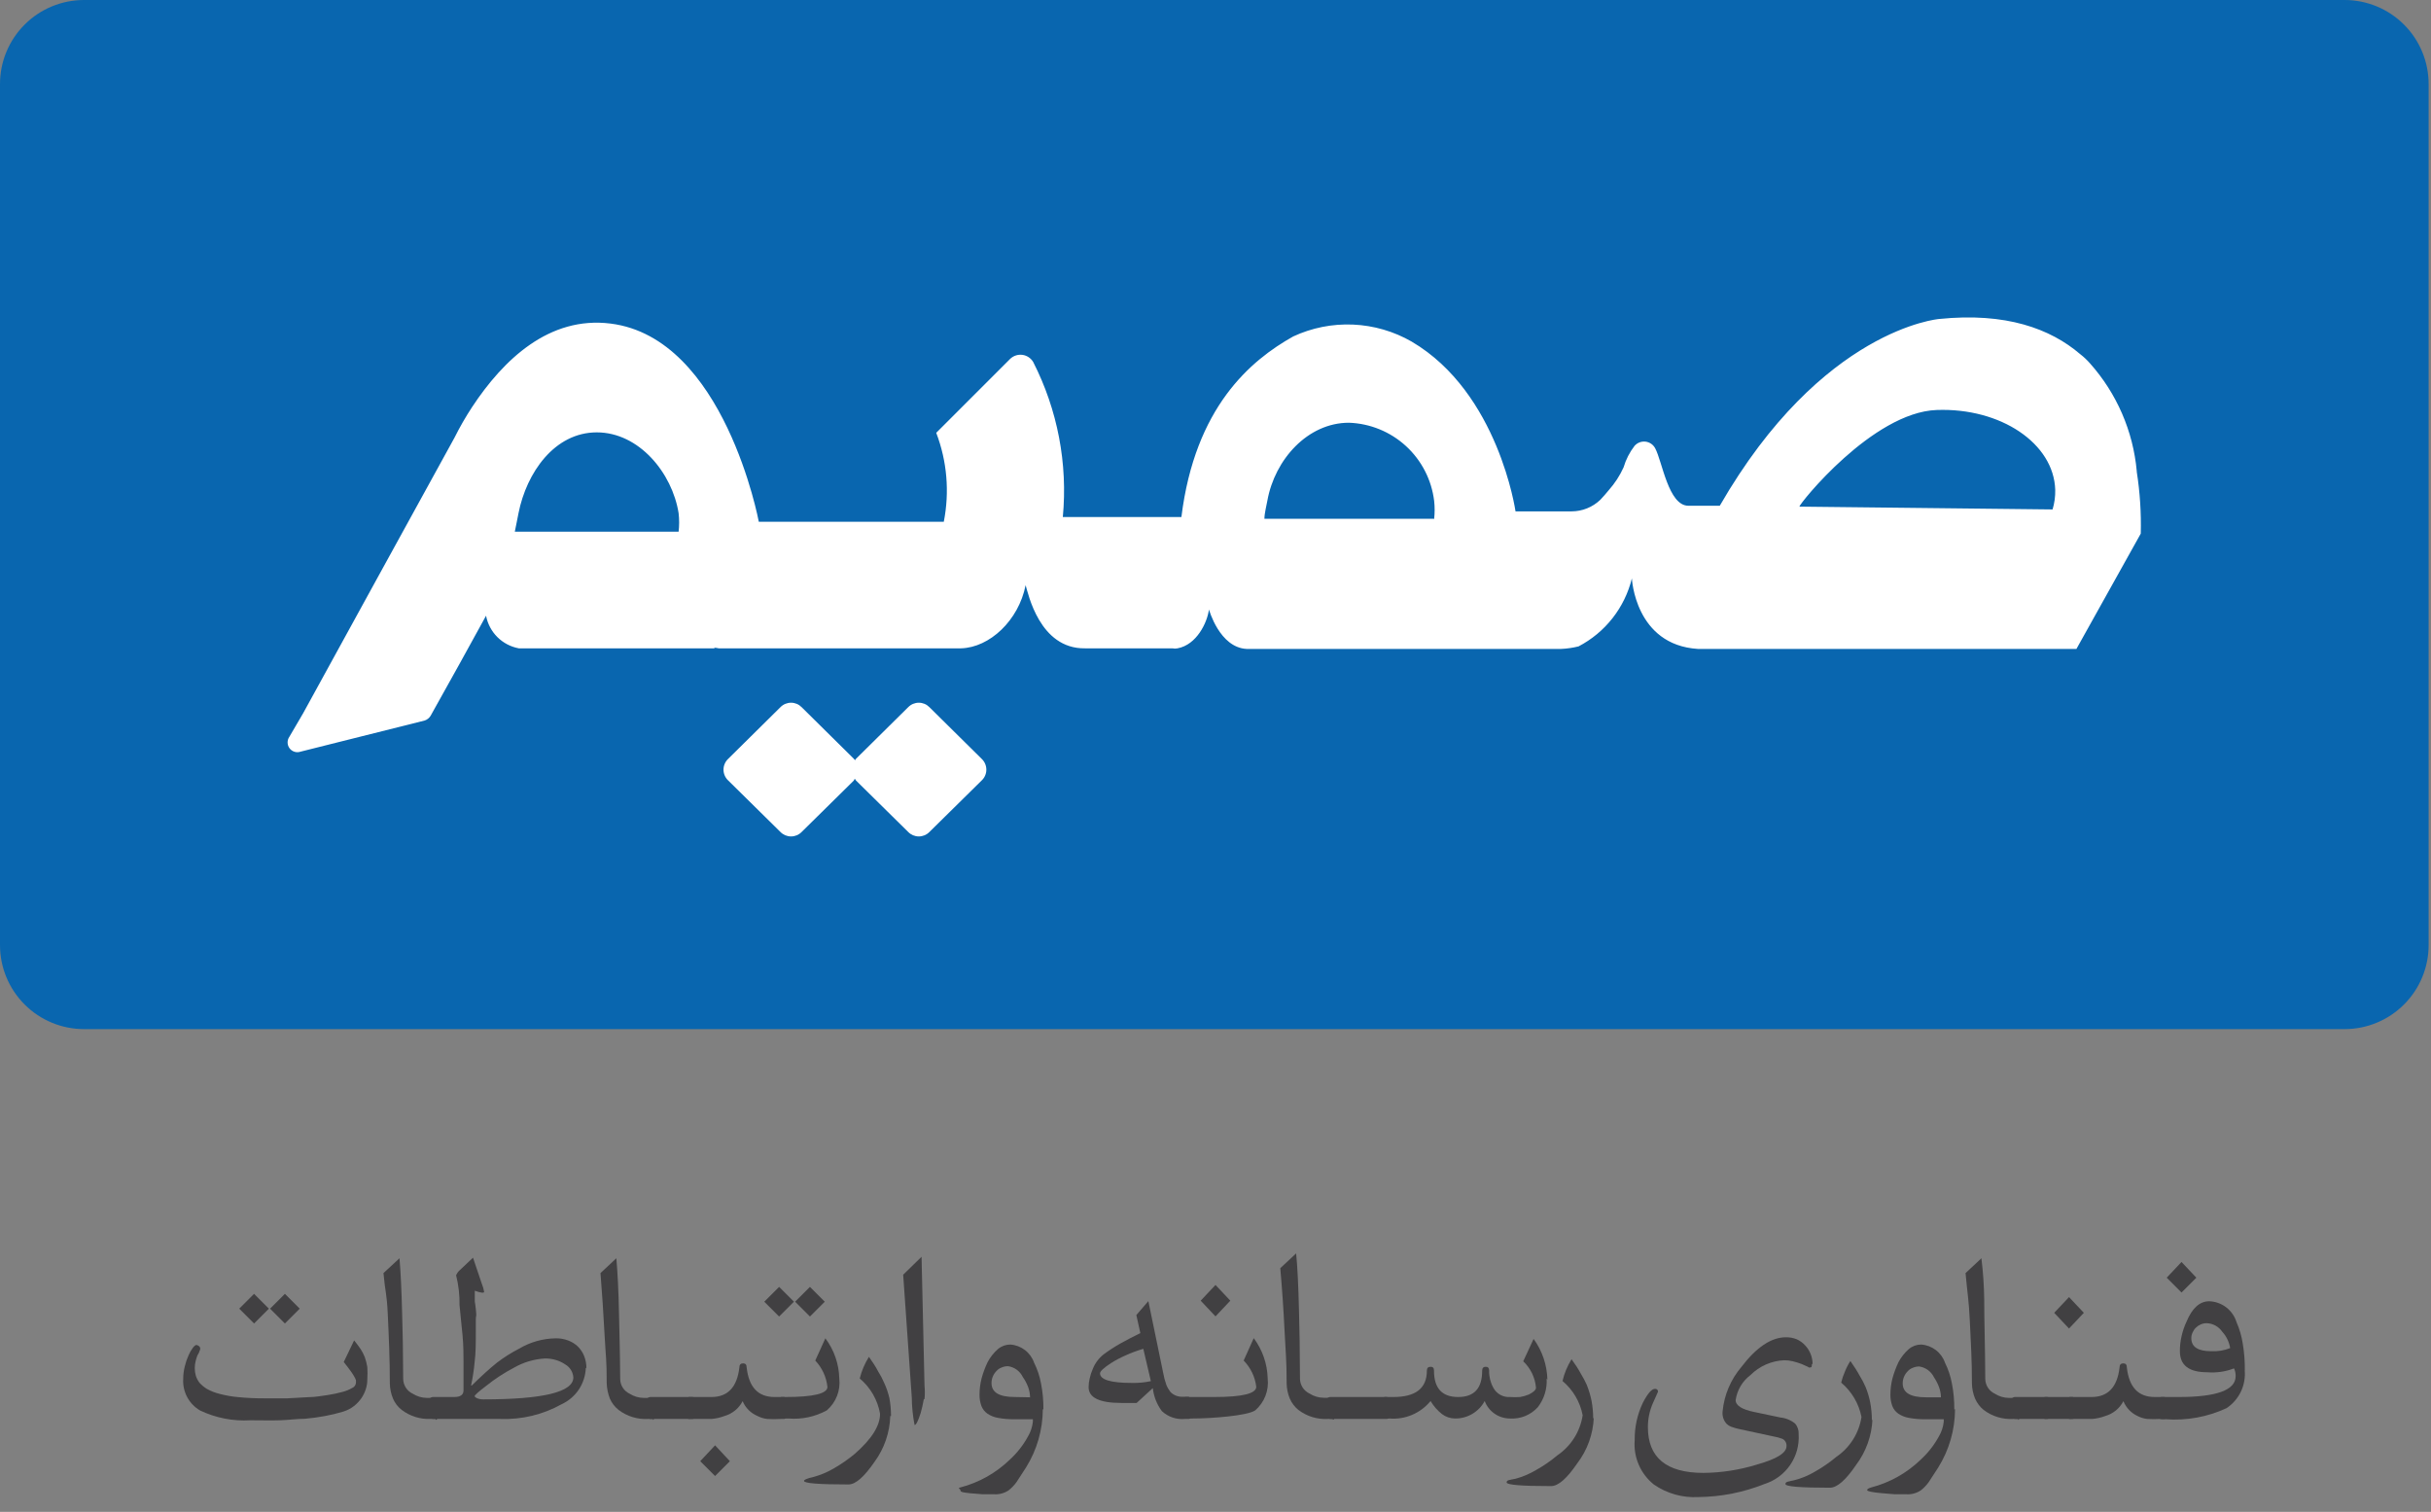 <svg width="164" height="102" viewBox="0 0 164 102" fill="none" xmlns="http://www.w3.org/2000/svg">
<rect x="0" y="0" width="164" height="102" fill="#808080" stroke="none"/>
<g clip-path="url(#clip0_46_927)">
<path d="M24.32 91C24.434 91.177 24.532 91.365 24.61 91.56C24.686 91.778 24.742 92.002 24.78 92.23C24.797 92.51 24.797 92.79 24.78 93.07C24.78 93.287 24.747 93.503 24.68 93.71C24.611 93.93 24.51 94.139 24.38 94.33C24.24 94.53 24.072 94.709 23.88 94.86C23.667 95.024 23.427 95.15 23.17 95.23C22.766 95.353 22.355 95.454 21.94 95.53C21.48 95.618 21.016 95.681 20.55 95.72C20.04 95.72 19.49 95.8 18.89 95.82C18.29 95.84 17.61 95.82 16.89 95.82C15.722 95.891 14.556 95.663 13.5 95.16C13.131 94.946 12.829 94.633 12.628 94.257C12.427 93.881 12.334 93.456 12.36 93.03C12.36 92.74 12.397 92.451 12.47 92.17C12.529 91.919 12.613 91.674 12.72 91.44C12.795 91.259 12.893 91.087 13.01 90.93C13.11 90.8 13.19 90.74 13.25 90.74C13.31 90.74 13.51 90.82 13.51 90.99C13.506 91.054 13.485 91.116 13.45 91.17C13.45 91.24 13.37 91.33 13.32 91.44C13.27 91.55 13.24 91.68 13.2 91.82C13.158 91.977 13.138 92.138 13.14 92.3C13.139 92.472 13.162 92.644 13.21 92.81C13.263 92.984 13.348 93.147 13.46 93.29C13.608 93.455 13.78 93.597 13.97 93.71C14.238 93.857 14.523 93.968 14.82 94.04C15.236 94.15 15.661 94.224 16.09 94.26C16.672 94.316 17.256 94.343 17.84 94.34H19.37L20.81 94.26C21.27 94.26 21.7 94.17 22.09 94.12C22.427 94.07 22.761 94 23.09 93.91C23.325 93.852 23.551 93.761 23.76 93.64C23.827 93.612 23.886 93.567 23.93 93.509C23.974 93.451 24.001 93.382 24.01 93.31C24.018 93.244 24.018 93.176 24.01 93.11C23.977 93.015 23.934 92.925 23.88 92.84C23.802 92.705 23.715 92.575 23.62 92.45C23.51 92.3 23.37 92.11 23.19 91.89L23.89 90.43C24.05 90.63 24.19 90.81 24.31 90.99M17.14 89.29L16.14 88.29L17.14 87.29L18.14 88.29L17.14 89.29ZM19.22 89.29L18.22 88.29L19.22 87.29L20.22 88.29L19.22 89.29Z" fill="#414042"/>
<path d="M29.39 95.73H29.05C28.349 95.761 27.659 95.545 27.1 95.12C26.84 94.919 26.637 94.653 26.51 94.35C26.379 94.033 26.308 93.694 26.3 93.35C26.3 91.7 26.23 90.14 26.16 88.66C26.09 87.18 25.99 87.24 25.87 85.89L26.95 84.89C27.03 85.8 27.09 87.06 27.13 88.66C27.17 90.26 27.19 90.74 27.2 93.03C27.203 93.241 27.266 93.447 27.381 93.624C27.496 93.801 27.659 93.942 27.85 94.03C28.134 94.21 28.463 94.308 28.8 94.31H29.39C29.49 94.31 29.54 94.43 29.54 94.66V95.44C29.54 95.68 29.49 95.79 29.39 95.79" fill="#414042"/>
<path d="M39.52 92.28C39.502 92.798 39.341 93.301 39.056 93.734C38.77 94.166 38.37 94.511 37.9 94.73C36.629 95.442 35.185 95.788 33.73 95.73H29.27C29.03 95.73 28.91 95.62 28.91 95.38V94.6C28.905 94.552 28.911 94.504 28.927 94.458C28.944 94.413 28.971 94.372 29.005 94.338C29.04 94.304 29.082 94.279 29.127 94.264C29.173 94.248 29.222 94.244 29.27 94.25H30.65C31.06 94.25 31.27 94.1 31.27 93.8V91.9C31.27 91.41 31.27 90.79 31.2 90.04C31.13 89.29 31.09 89.04 31 88.04C31.012 87.366 30.935 86.694 30.77 86.04C30.819 85.919 30.894 85.81 30.99 85.72L31.91 84.85L32.49 86.57C32.568 86.757 32.625 86.951 32.66 87.15C32.66 87.25 32.45 87.23 32.03 87.08C32.03 87.08 32.03 87.32 32.03 87.66C32.03 88 32.03 87.66 32.1 88.32C32.17 88.98 32.1 88.65 32.1 89C32.1 89.35 32.1 89.61 32.1 89.78C32.1 90.57 32.1 91.28 32.02 91.89C31.972 92.421 31.891 92.949 31.78 93.47H31.83C32.45 92.86 33.02 92.34 33.53 91.93C33.992 91.578 34.484 91.266 35 91C35.759 90.546 36.625 90.3 37.51 90.29C37.794 90.287 38.075 90.338 38.34 90.44C38.582 90.531 38.804 90.67 38.99 90.85C39.172 91.032 39.316 91.25 39.41 91.49C39.512 91.751 39.563 92.03 39.56 92.31M38.68 92.93C38.668 92.749 38.611 92.575 38.515 92.421C38.419 92.268 38.287 92.14 38.13 92.05C37.934 91.917 37.718 91.815 37.49 91.75C37.256 91.681 37.014 91.648 36.77 91.65C36.027 91.691 35.304 91.907 34.66 92.28C34.006 92.623 33.386 93.028 32.81 93.49C32.28 93.89 32.02 94.13 32.02 94.19C32.02 94.25 32.21 94.41 32.6 94.41C36.647 94.41 38.673 93.917 38.68 92.93Z" fill="#414042"/>
<path d="M44.06 95.73H43.73C43.012 95.773 42.302 95.557 41.73 95.12C41.473 94.916 41.27 94.651 41.14 94.35C41.018 94.03 40.947 93.692 40.93 93.35C40.93 91.7 40.87 91.61 40.79 90.13C40.71 88.65 40.62 87.24 40.51 85.89L41.58 84.89C41.66 85.8 41.73 87.06 41.76 88.66C41.79 90.26 41.82 90.74 41.84 93.03C41.841 93.24 41.902 93.446 42.015 93.623C42.128 93.8 42.29 93.941 42.48 94.03C42.764 94.21 43.093 94.308 43.43 94.31H44.02C44.12 94.31 44.17 94.43 44.17 94.66V95.44C44.17 95.68 44.12 95.79 44.02 95.79" fill="#414042"/>
<path d="M46.71 95.73H43.94C43.892 95.737 43.844 95.732 43.798 95.717C43.753 95.702 43.712 95.676 43.678 95.642C43.644 95.608 43.618 95.567 43.603 95.522C43.588 95.476 43.583 95.428 43.59 95.38V94.6C43.583 94.552 43.588 94.504 43.603 94.459C43.618 94.413 43.644 94.372 43.678 94.338C43.712 94.304 43.753 94.278 43.798 94.263C43.844 94.248 43.892 94.243 43.94 94.25H46.71C46.84 94.25 46.9 94.37 46.9 94.6V95.38C46.9 95.62 46.84 95.73 46.71 95.73Z" fill="#414042"/>
<path d="M52.9 95.73H52.66C52.357 95.748 52.053 95.748 51.75 95.73C51.523 95.704 51.302 95.636 51.1 95.53C50.649 95.34 50.29 94.981 50.1 94.53C49.975 94.771 49.802 94.983 49.593 95.155C49.383 95.327 49.141 95.455 48.88 95.53C48.597 95.637 48.301 95.704 48 95.73C47.66 95.73 47.26 95.73 46.8 95.73H46.57C46.522 95.739 46.473 95.736 46.426 95.722C46.38 95.707 46.337 95.682 46.303 95.647C46.268 95.613 46.243 95.57 46.228 95.524C46.214 95.477 46.211 95.428 46.22 95.38V94.6C46.213 94.552 46.218 94.504 46.233 94.459C46.248 94.413 46.274 94.372 46.308 94.338C46.342 94.304 46.383 94.278 46.428 94.263C46.474 94.248 46.522 94.243 46.57 94.25H48C49.1 94.25 49.73 93.58 49.88 92.25C49.88 92.07 49.97 91.98 50.13 91.98C50.29 91.98 50.37 92.07 50.37 92.25C50.52 93.6 51.15 94.25 52.25 94.25H52.89C53 94.25 53.06 94.37 53.06 94.6V95.38C53.06 95.62 53 95.73 52.89 95.73M48.24 99.58L47.24 98.58L48.24 97.51L49.24 98.58L48.24 99.58Z" fill="#414042"/>
<path d="M56.62 93C56.666 93.4 56.613 93.804 56.467 94.179C56.32 94.554 56.085 94.887 55.78 95.15C54.989 95.584 54.089 95.775 53.19 95.7H52.8C52.56 95.7 52.44 95.59 52.44 95.35V94.6C52.435 94.552 52.441 94.503 52.458 94.458C52.474 94.412 52.501 94.371 52.535 94.338C52.57 94.304 52.612 94.279 52.658 94.263C52.703 94.248 52.752 94.243 52.8 94.25H53C54.88 94.25 55.82 94.02 55.82 93.57C55.749 92.903 55.461 92.277 55 91.79L55.68 90.29C56.269 91.073 56.598 92.02 56.62 93ZM52.56 88.82L51.56 87.82L52.56 86.82L53.56 87.82L52.56 88.82ZM54.64 88.82L53.64 87.82L54.64 86.82L55.64 87.82L54.64 88.82Z" fill="#414042"/>
<path d="M60.06 95.53C60.026 96.643 59.657 97.721 59 98.62C58.31 99.62 57.73 100.15 57.24 100.15C55.24 100.15 54.24 100.07 54.24 99.91C54.24 99.83 54.45 99.74 54.86 99.65C55.339 99.52 55.8 99.328 56.23 99.08C56.738 98.789 57.22 98.454 57.67 98.08C58.81 97.08 59.37 96.19 59.37 95.38C59.209 94.45 58.723 93.607 58 93C58.128 92.484 58.337 91.991 58.62 91.54C58.87 91.89 59.08 92.21 59.25 92.54C59.401 92.775 59.531 93.023 59.64 93.28C59.796 93.613 59.917 93.962 60 94.32C60.074 94.719 60.11 95.124 60.11 95.53" fill="#414042"/>
<path d="M62.32 94.41C62.266 94.72 62.196 95.027 62.11 95.33C61.94 95.87 61.8 96.14 61.7 96.14C61.58 95.527 61.516 94.904 61.51 94.28L60.93 86L62.17 84.79L62.37 93.5C62.4 93.793 62.4 94.087 62.37 94.38" fill="#414042"/>
<path d="M70.35 95.07C70.346 96.46 69.955 97.821 69.22 99C68.98 99.38 68.77 99.69 68.57 100C68.419 100.207 68.241 100.392 68.04 100.55C67.745 100.746 67.393 100.838 67.04 100.81H66.27L65.42 100.74C64.78 100.68 64.79 100.61 64.79 100.53C64.79 100.45 64.56 100.4 64.79 100.35C66.042 100.024 67.189 99.379 68.12 98.48C68.614 98.028 69.029 97.498 69.35 96.91C69.531 96.605 69.644 96.263 69.68 95.91V95.75H69.16H68.42C68.058 95.755 67.696 95.725 67.34 95.66C67.078 95.618 66.829 95.519 66.61 95.37C66.429 95.243 66.29 95.066 66.21 94.86C66.12 94.613 66.076 94.352 66.08 94.09C66.081 93.719 66.128 93.349 66.22 92.99C66.322 92.619 66.456 92.258 66.62 91.91C66.798 91.568 67.039 91.263 67.33 91.01C67.563 90.816 67.857 90.71 68.16 90.71C68.517 90.735 68.858 90.864 69.143 91.08C69.427 91.297 69.642 91.593 69.76 91.93C69.982 92.376 70.14 92.85 70.23 93.34C70.344 93.916 70.397 94.503 70.39 95.09M69.49 94.27C69.486 94.034 69.442 93.801 69.36 93.58C69.27 93.339 69.149 93.11 69 92.9C68.906 92.705 68.766 92.537 68.592 92.409C68.417 92.282 68.214 92.2 68 92.17C67.852 92.17 67.706 92.201 67.57 92.26C67.435 92.309 67.314 92.392 67.22 92.5C67.008 92.716 66.889 93.007 66.89 93.31C66.89 93.94 67.41 94.25 68.46 94.25L69.49 94.27Z" fill="#414042"/>
<path d="M80.34 95.38C80.34 95.62 80.34 95.73 80.18 95.73H79.93C79.649 95.756 79.365 95.722 79.098 95.631C78.831 95.539 78.586 95.392 78.38 95.2C78.043 94.746 77.833 94.211 77.77 93.65L76.68 94.65H76.2H75.63C74.17 94.65 73.44 94.29 73.44 93.59C73.44 93.394 73.463 93.2 73.51 93.01C73.555 92.786 73.626 92.568 73.72 92.36C73.875 91.965 74.134 91.619 74.47 91.36C74.831 91.094 75.209 90.85 75.6 90.63C76.01 90.4 76.46 90.17 76.93 89.94L76.66 88.72L77.47 87.78L78.47 92.62C78.518 92.892 78.588 93.159 78.68 93.42C78.75 93.596 78.844 93.76 78.96 93.91C79.067 94.02 79.196 94.106 79.34 94.161C79.483 94.216 79.637 94.24 79.79 94.23H80.15C80.26 94.23 80.31 94.35 80.31 94.58L80.34 95.38ZM77.13 91C76.723 91.117 76.325 91.264 75.94 91.44C75.593 91.59 75.259 91.767 74.94 91.97C74.45 92.29 74.21 92.52 74.21 92.65C74.21 93.08 74.93 93.3 76.36 93.3C76.79 93.31 77.219 93.27 77.64 93.18L77.13 91Z" fill="#414042"/>
<path d="M85.52 93C85.566 93.4 85.513 93.804 85.367 94.179C85.22 94.554 84.984 94.887 84.68 95.15C84.16 95.52 81.68 95.7 80.46 95.7H80.07C79.83 95.7 79.71 95.59 79.71 95.35V94.6C79.705 94.552 79.711 94.503 79.728 94.458C79.744 94.412 79.771 94.371 79.805 94.338C79.84 94.304 79.882 94.279 79.927 94.263C79.973 94.248 80.022 94.244 80.07 94.25H81.92C83.81 94.25 84.75 94.02 84.75 93.56C84.669 92.893 84.37 92.27 83.9 91.79L84.58 90.28C85.168 91.067 85.497 92.018 85.52 93ZM82 88.81L81 87.75L82 86.69L83 87.75L82 88.81Z" fill="#414042"/>
<path d="M89.93 95.73H89.59C88.872 95.773 88.162 95.557 87.59 95.12C87.337 94.915 87.138 94.65 87.01 94.35C86.879 94.032 86.808 93.694 86.8 93.35C86.8 91.7 86.73 91.28 86.66 89.81C86.59 88.34 86.49 86.91 86.37 85.56L87.44 84.56C87.53 85.47 87.59 86.72 87.63 88.32C87.67 89.92 87.69 90.73 87.7 93.02C87.703 93.231 87.766 93.437 87.881 93.614C87.996 93.791 88.159 93.931 88.35 94.02C88.631 94.2 88.957 94.297 89.29 94.3H89.89C89.99 94.3 90.04 94.42 90.04 94.65V95.43C90.04 95.67 90.04 95.78 89.89 95.78" fill="#414042"/>
<path d="M93.54 95.73H89.81C89.57 95.73 89.45 95.62 89.45 95.38V94.6C89.445 94.552 89.451 94.503 89.468 94.458C89.484 94.412 89.51 94.371 89.545 94.338C89.58 94.304 89.622 94.279 89.668 94.263C89.713 94.248 89.762 94.243 89.81 94.25H93.54C93.67 94.25 93.73 94.37 93.73 94.6V95.38C93.73 95.62 93.67 95.73 93.54 95.73Z" fill="#414042"/>
<path d="M104.34 93C104.382 93.693 104.172 94.379 103.75 94.93C103.515 95.192 103.224 95.397 102.898 95.531C102.573 95.664 102.221 95.722 101.87 95.7C101.499 95.701 101.136 95.589 100.83 95.378C100.525 95.167 100.291 94.868 100.16 94.52C99.966 94.881 99.678 95.181 99.325 95.389C98.972 95.597 98.57 95.705 98.16 95.7C97.847 95.697 97.542 95.596 97.29 95.41C96.977 95.165 96.712 94.863 96.51 94.52C96.176 94.928 95.747 95.249 95.261 95.455C94.775 95.661 94.246 95.745 93.72 95.7H93.5C93.26 95.7 93.14 95.59 93.14 95.35V94.6C93.135 94.552 93.141 94.504 93.158 94.458C93.174 94.413 93.201 94.372 93.235 94.338C93.27 94.304 93.312 94.279 93.358 94.264C93.403 94.248 93.452 94.244 93.5 94.25H94C95.51 94.25 96.26 93.66 96.26 92.47C96.26 92.3 96.34 92.21 96.51 92.21C96.68 92.21 96.74 92.3 96.74 92.47C96.74 93.66 97.28 94.25 98.37 94.25C99.46 94.25 99.99 93.66 99.99 92.47C99.99 92.3 100.07 92.21 100.23 92.21C100.39 92.21 100.46 92.3 100.46 92.47C100.449 92.871 100.546 93.269 100.74 93.62C100.846 93.822 101.008 93.989 101.207 94.101C101.406 94.213 101.633 94.264 101.86 94.25C102.09 94.266 102.32 94.266 102.55 94.25C102.753 94.216 102.951 94.159 103.14 94.08C103.46 93.92 103.62 93.77 103.62 93.62C103.562 92.941 103.256 92.307 102.76 91.84L103.46 90.33C104.042 91.131 104.366 92.09 104.39 93.08" fill="#414042"/>
<path d="M107.52 95.64C107.473 96.761 107.082 97.84 106.4 98.73C105.72 99.73 105.13 100.26 104.64 100.26C102.64 100.26 101.64 100.18 101.64 100.01C101.64 99.84 101.85 99.85 102.26 99.76C102.737 99.628 103.194 99.433 103.62 99.18C104.134 98.893 104.619 98.559 105.07 98.18C105.523 97.871 105.908 97.472 106.201 97.007C106.493 96.543 106.687 96.023 106.77 95.48C106.596 94.577 106.115 93.761 105.41 93.17C105.47 92.914 105.55 92.663 105.65 92.42C105.755 92.171 105.879 91.931 106.02 91.7C106.28 92.06 106.49 92.38 106.66 92.7C106.807 92.938 106.937 93.185 107.05 93.44C107.188 93.787 107.295 94.145 107.37 94.51C107.443 94.909 107.48 95.314 107.48 95.72" fill="#414042"/>
<path d="M122.23 92.06C122.23 92.2 122.23 92.26 122.08 92.26C121.93 92.26 122.08 92.26 121.96 92.21L121.53 92.02C121.341 91.948 121.147 91.888 120.95 91.84C120.757 91.792 120.559 91.769 120.36 91.77C119.505 91.808 118.696 92.165 118.09 92.77C117.546 93.179 117.187 93.787 117.09 94.46C117.09 94.82 117.51 95.09 118.34 95.26L120.1 95.63C120.466 95.666 120.814 95.808 121.1 96.04C121.272 96.239 121.358 96.498 121.34 96.76C121.387 97.492 121.188 98.219 120.775 98.826C120.362 99.433 119.759 99.885 119.06 100.11C117.635 100.682 116.116 100.984 114.58 101C113.515 101.061 112.459 100.765 111.58 100.16C111.134 99.805 110.781 99.346 110.555 98.823C110.328 98.299 110.234 97.728 110.28 97.16C110.267 96.289 110.455 95.427 110.83 94.64C111.15 94.02 111.42 93.7 111.65 93.7C111.677 93.697 111.705 93.7 111.73 93.709C111.756 93.718 111.779 93.732 111.799 93.751C111.818 93.771 111.833 93.794 111.841 93.82C111.85 93.846 111.853 93.873 111.85 93.9C111.85 93.9 111.74 94.14 111.51 94.66C111.285 95.17 111.169 95.722 111.17 96.28C111.17 98.34 112.42 99.37 114.92 99.37C116.141 99.358 117.353 99.169 118.52 98.81C119.87 98.43 120.52 98.02 120.52 97.57C120.53 97.468 120.509 97.365 120.459 97.276C120.409 97.186 120.332 97.115 120.24 97.07C120.046 96.997 119.845 96.944 119.64 96.91L117.37 96.42C117.176 96.382 116.986 96.328 116.8 96.26C116.685 96.219 116.579 96.154 116.49 96.07C116.384 95.957 116.304 95.823 116.256 95.676C116.208 95.529 116.192 95.374 116.21 95.22C116.315 94.113 116.759 93.066 117.48 92.22C118.48 90.91 119.48 90.22 120.48 90.22C120.726 90.216 120.971 90.26 121.2 90.35C121.43 90.45 121.635 90.601 121.8 90.79C122.1 91.119 122.27 91.545 122.28 91.99" fill="#414042"/>
<path d="M126.32 95.75C126.272 96.869 125.885 97.946 125.21 98.84C124.53 99.84 123.94 100.37 123.45 100.37C121.45 100.37 120.45 100.29 120.45 100.12C120.45 99.95 120.65 99.96 121.06 99.86C121.541 99.736 122.003 99.544 122.43 99.29C122.943 99.002 123.429 98.668 123.88 98.29C124.332 97.982 124.717 97.584 125.009 97.121C125.301 96.659 125.496 96.141 125.58 95.6C125.401 94.693 124.918 93.874 124.21 93.28C124.269 93.026 124.353 92.778 124.46 92.54C124.559 92.288 124.683 92.047 124.83 91.82C125.08 92.18 125.29 92.5 125.46 92.82C125.609 93.056 125.739 93.303 125.85 93.56C125.993 93.905 126.1 94.263 126.17 94.63C126.244 95.029 126.281 95.434 126.28 95.84" fill="#414042"/>
<path d="M131.89 95.07C131.886 96.46 131.495 97.821 130.76 99C130.52 99.38 130.31 99.69 130.11 100C129.959 100.207 129.781 100.392 129.58 100.55C129.285 100.746 128.933 100.838 128.58 100.81H127.81L126.96 100.74C126.293 100.68 125.96 100.61 125.96 100.53C125.96 100.46 126.06 100.4 126.24 100.35C127.492 100.024 128.639 99.379 129.57 98.48C130.064 98.028 130.479 97.498 130.8 96.91C130.981 96.605 131.094 96.263 131.13 95.91V95.75H130.61H129.87C129.508 95.755 129.146 95.725 128.79 95.66C128.528 95.618 128.279 95.519 128.06 95.37C127.879 95.243 127.74 95.066 127.66 94.86C127.57 94.613 127.526 94.352 127.53 94.09C127.531 93.719 127.578 93.349 127.67 92.99C127.772 92.619 127.906 92.258 128.07 91.91C128.248 91.568 128.489 91.263 128.78 91.01C129.013 90.816 129.307 90.71 129.61 90.71C129.967 90.735 130.308 90.864 130.593 91.08C130.877 91.297 131.092 91.593 131.21 91.93C131.432 92.376 131.59 92.85 131.68 93.34C131.794 93.916 131.847 94.503 131.84 95.09M130.94 94.27C130.936 94.034 130.892 93.801 130.81 93.58C130.724 93.347 130.61 93.125 130.47 92.92C130.376 92.725 130.236 92.557 130.062 92.429C129.887 92.302 129.684 92.22 129.47 92.19C129.322 92.19 129.176 92.221 129.04 92.28C128.905 92.329 128.784 92.412 128.69 92.52C128.478 92.736 128.359 93.027 128.36 93.33C128.36 93.96 128.88 94.27 129.93 94.27H130.94Z" fill="#414042"/>
<path d="M136.16 95.73H135.82C135.102 95.773 134.392 95.557 133.82 95.12C133.567 94.915 133.368 94.65 133.24 94.35C133.109 94.033 133.038 93.694 133.03 93.35C133.03 91.7 132.96 90.63 132.89 89.15C132.82 87.67 132.72 87.24 132.6 85.89L133.67 84.89C133.783 85.816 133.847 86.747 133.86 87.68C133.86 89.28 133.92 90.74 133.93 93.03C133.933 93.241 133.996 93.447 134.111 93.624C134.226 93.801 134.389 93.942 134.58 94.03C134.861 94.21 135.187 94.307 135.52 94.31H136.12C136.22 94.31 136.27 94.43 136.27 94.66V95.44C136.27 95.68 136.22 95.79 136.12 95.79" fill="#414042"/>
<path d="M138.14 95.73H136C135.76 95.73 135.64 95.62 135.64 95.38V94.6C135.635 94.552 135.641 94.503 135.658 94.458C135.674 94.412 135.701 94.371 135.735 94.338C135.77 94.304 135.812 94.279 135.858 94.263C135.904 94.248 135.952 94.243 136 94.25H138.1C138.23 94.25 138.29 94.37 138.29 94.6V95.38C138.29 95.62 138.23 95.73 138.1 95.73" fill="#414042"/>
<path d="M139.8 95.73H138.05C138.003 95.737 137.954 95.732 137.909 95.717C137.863 95.702 137.822 95.676 137.788 95.642C137.754 95.608 137.728 95.567 137.713 95.522C137.698 95.476 137.693 95.428 137.7 95.38V94.6C137.693 94.552 137.698 94.504 137.713 94.459C137.728 94.413 137.754 94.372 137.788 94.338C137.822 94.304 137.863 94.278 137.909 94.263C137.954 94.248 138.003 94.243 138.05 94.25H139.8C139.93 94.25 139.99 94.37 139.99 94.6V95.38C139.99 95.62 139.93 95.73 139.8 95.73Z" fill="#414042"/>
<path d="M146 95.73H145.76C145.457 95.747 145.153 95.747 144.85 95.73C144.623 95.704 144.402 95.636 144.2 95.53C143.768 95.329 143.429 94.971 143.25 94.53C143.125 94.77 142.953 94.983 142.743 95.155C142.533 95.327 142.291 95.454 142.03 95.53C141.747 95.637 141.451 95.704 141.15 95.73C140.81 95.73 140.41 95.73 139.95 95.73H139.72C139.672 95.739 139.623 95.736 139.576 95.721C139.53 95.707 139.487 95.681 139.453 95.647C139.418 95.612 139.393 95.57 139.378 95.524C139.364 95.477 139.361 95.428 139.37 95.38V94.6C139.363 94.552 139.368 94.504 139.383 94.458C139.398 94.413 139.424 94.371 139.458 94.338C139.492 94.304 139.533 94.278 139.579 94.263C139.624 94.248 139.673 94.243 139.72 94.25H141.1C142.21 94.25 142.84 93.58 142.99 92.25C142.99 92.07 143.08 91.98 143.24 91.98C143.4 91.98 143.48 92.07 143.48 92.25C143.63 93.6 144.26 94.25 145.36 94.25H146C146.11 94.25 146.16 94.37 146.16 94.6V95.38C146.16 95.62 146.11 95.73 146 95.73ZM139.58 89.63L138.58 88.57L139.58 87.51L140.58 88.57L139.58 89.63Z" fill="#414042"/>
<path d="M151.43 92.41C151.482 92.912 151.396 93.418 151.181 93.875C150.966 94.331 150.63 94.721 150.21 95C148.93 95.596 147.518 95.854 146.11 95.75H145.89C145.65 95.75 145.53 95.64 145.53 95.4V94.6C145.525 94.552 145.531 94.504 145.548 94.458C145.564 94.413 145.591 94.372 145.625 94.338C145.66 94.304 145.702 94.279 145.748 94.264C145.793 94.249 145.842 94.244 145.89 94.25H147C149.54 94.25 150.82 93.78 150.82 92.85C150.828 92.667 150.79 92.485 150.71 92.32C150.137 92.541 149.522 92.63 148.91 92.58C147.67 92.58 147.06 92.11 147.06 91.16C147.058 90.824 147.095 90.488 147.17 90.16C147.246 89.815 147.36 89.48 147.51 89.16C147.89 88.25 148.4 87.79 149.04 87.79C149.455 87.805 149.855 87.949 150.185 88.201C150.515 88.454 150.758 88.803 150.88 89.2C151.082 89.66 151.223 90.144 151.3 90.64C151.402 91.245 151.449 91.857 151.44 92.47M147.17 87.2L146.17 86.2L147.17 85.14L148.17 86.2L147.17 87.2ZM150.45 90.95C150.385 90.539 150.201 90.157 149.92 89.85C149.802 89.676 149.645 89.533 149.46 89.432C149.276 89.331 149.07 89.275 148.86 89.27C148.726 89.27 148.593 89.298 148.47 89.35C148.347 89.402 148.235 89.477 148.14 89.57C148.046 89.661 147.972 89.77 147.92 89.89C147.86 90.011 147.829 90.145 147.83 90.28C147.83 90.87 148.28 91.16 149.17 91.16C149.607 91.184 150.044 91.113 150.45 90.95Z" fill="#414042"/>
<path d="M158.17 0H5.67C4.166 0 2.724 0.597 1.661 1.661C0.597 2.724 0 4.166 0 5.67L0 63.76C0 65.264 0.597 66.706 1.661 67.769C2.724 68.833 4.166 69.43 5.67 69.43H158.17C159.674 69.43 161.116 68.833 162.179 67.769C163.243 66.706 163.84 65.264 163.84 63.76V5.67C163.84 4.166 163.243 2.724 162.179 1.661C161.116 0.597 159.674 0 158.17 0Z" fill="#0966AF"/>
<path d="M62.7 47.71C62.607 47.615 62.496 47.539 62.373 47.487C62.25 47.436 62.118 47.409 61.985 47.409C61.852 47.409 61.72 47.436 61.597 47.487C61.474 47.539 61.363 47.615 61.27 47.71L57.74 51.2C57.717 51.228 57.697 51.258 57.68 51.29L57.61 51.2L54.08 47.71C53.987 47.615 53.876 47.539 53.753 47.487C53.63 47.436 53.498 47.409 53.365 47.409C53.232 47.409 53.1 47.436 52.977 47.487C52.854 47.539 52.743 47.615 52.65 47.71L49.12 51.2C49.022 51.294 48.943 51.406 48.89 51.531C48.836 51.655 48.809 51.789 48.809 51.925C48.809 52.061 48.836 52.195 48.89 52.319C48.943 52.444 49.022 52.557 49.12 52.65L52.65 56.13C52.743 56.225 52.854 56.301 52.977 56.353C53.1 56.404 53.232 56.431 53.365 56.431C53.498 56.431 53.63 56.404 53.753 56.353C53.876 56.301 53.987 56.225 54.08 56.13L57.61 52.65C57.61 52.65 57.61 52.58 57.68 52.55C57.696 52.586 57.717 52.619 57.74 52.65L61.27 56.13C61.363 56.225 61.474 56.301 61.597 56.353C61.72 56.404 61.852 56.431 61.985 56.431C62.118 56.431 62.25 56.404 62.373 56.353C62.496 56.301 62.607 56.225 62.7 56.13L66.23 52.65C66.328 52.557 66.407 52.444 66.46 52.319C66.514 52.195 66.541 52.061 66.541 51.925C66.541 51.789 66.514 51.655 66.46 51.531C66.407 51.406 66.328 51.294 66.23 51.2L62.7 47.71Z" fill="white"/>
<path d="M144.15 31.79C143.906 29.092 142.801 26.544 141 24.52C140.798 24.289 140.574 24.078 140.33 23.89C138.33 22.18 135.33 21.06 130.82 21.52C130.82 21.52 122.91 22.16 116.02 34.12H113.9C112.55 34.12 112.14 31.12 111.66 30.24C111.595 30.119 111.502 30.015 111.388 29.937C111.275 29.86 111.144 29.811 111.007 29.795C110.87 29.78 110.732 29.797 110.603 29.847C110.475 29.897 110.361 29.977 110.27 30.08C109.936 30.514 109.685 31.005 109.53 31.53C109.276 32.091 108.939 32.61 108.53 33.07C108.35 33.29 108.16 33.51 107.96 33.72C107.438 34.22 106.743 34.499 106.02 34.5H102.24C102.24 34.5 101.1 26.5 95.24 23.05C94.033 22.354 92.675 21.959 91.283 21.898C89.89 21.837 88.504 22.112 87.24 22.7C84.37 24.31 80.62 27.46 79.7 34.88H71.7C72.04 31.274 71.346 27.646 69.7 24.42C69.624 24.292 69.519 24.183 69.395 24.1C69.271 24.017 69.13 23.963 68.983 23.942C68.835 23.921 68.684 23.934 68.542 23.978C68.4 24.023 68.269 24.099 68.16 24.2L63.16 29.2C63.891 31.113 64.067 33.192 63.67 35.2H51.19C51.19 35.2 48.88 22.79 41.19 21.83C37.05 21.31 33.96 24.26 31.85 27.46C31.413 28.126 31.015 28.817 30.66 29.53C30.66 29.53 20.44 48.12 20.45 48.12L19.52 49.71C19.44 49.825 19.399 49.962 19.402 50.101C19.405 50.241 19.452 50.376 19.536 50.487C19.621 50.598 19.738 50.679 19.872 50.719C20.005 50.76 20.148 50.756 20.28 50.71L28.65 48.61C28.817 48.555 28.959 48.441 29.05 48.29L31 44.79L32.79 41.54C32.894 42.087 33.16 42.59 33.554 42.982C33.949 43.375 34.453 43.639 35 43.74H48.25L48.15 43.68L48.49 43.74H64.83C66.76 43.69 68.72 41.86 69.19 39.48C69.36 40.03 70.13 43.78 73.19 43.74H79.09C79.205 43.765 79.325 43.765 79.44 43.74C80.73 43.5 81.44 42.01 81.56 41.12C81.56 41.12 82.27 43.69 84.1 43.78H105.31C105.708 43.763 106.103 43.706 106.49 43.61C107.382 43.145 108.165 42.495 108.785 41.704C109.406 40.912 109.851 39.997 110.09 39.02C110.09 39.02 110.3 43.51 114.54 43.78H140.08L144.42 36C144.456 34.605 144.366 33.209 144.15 31.83M45.83 35.87H34.73C34.8 35.47 34.92 34.99 34.98 34.62C35.52 31.89 37.41 29.17 40.26 29.17C43.11 29.17 45.35 31.91 45.78 34.62C45.828 35.039 45.828 35.462 45.78 35.88M96.69 35H85.3C85.3 34.62 85.45 34.08 85.5 33.77C86 31 88.22 28.52 91 28.52C92.429 28.569 93.794 29.127 94.848 30.093C95.902 31.06 96.577 32.371 96.75 33.79C96.795 34.196 96.795 34.605 96.75 35.01M138.5 34.37L121.39 34.18C121.39 33.99 126.32 27.82 130.65 27.66C134.98 27.5 138.56 29.92 138.65 33.05C138.66 33.497 138.6 33.943 138.47 34.37" fill="white"/>
</g>
<defs>
<clipPath id="clip0_46_927">
<rect width="163.84" height="101.03" fill="white"/>
</clipPath>
</defs>
</svg>
